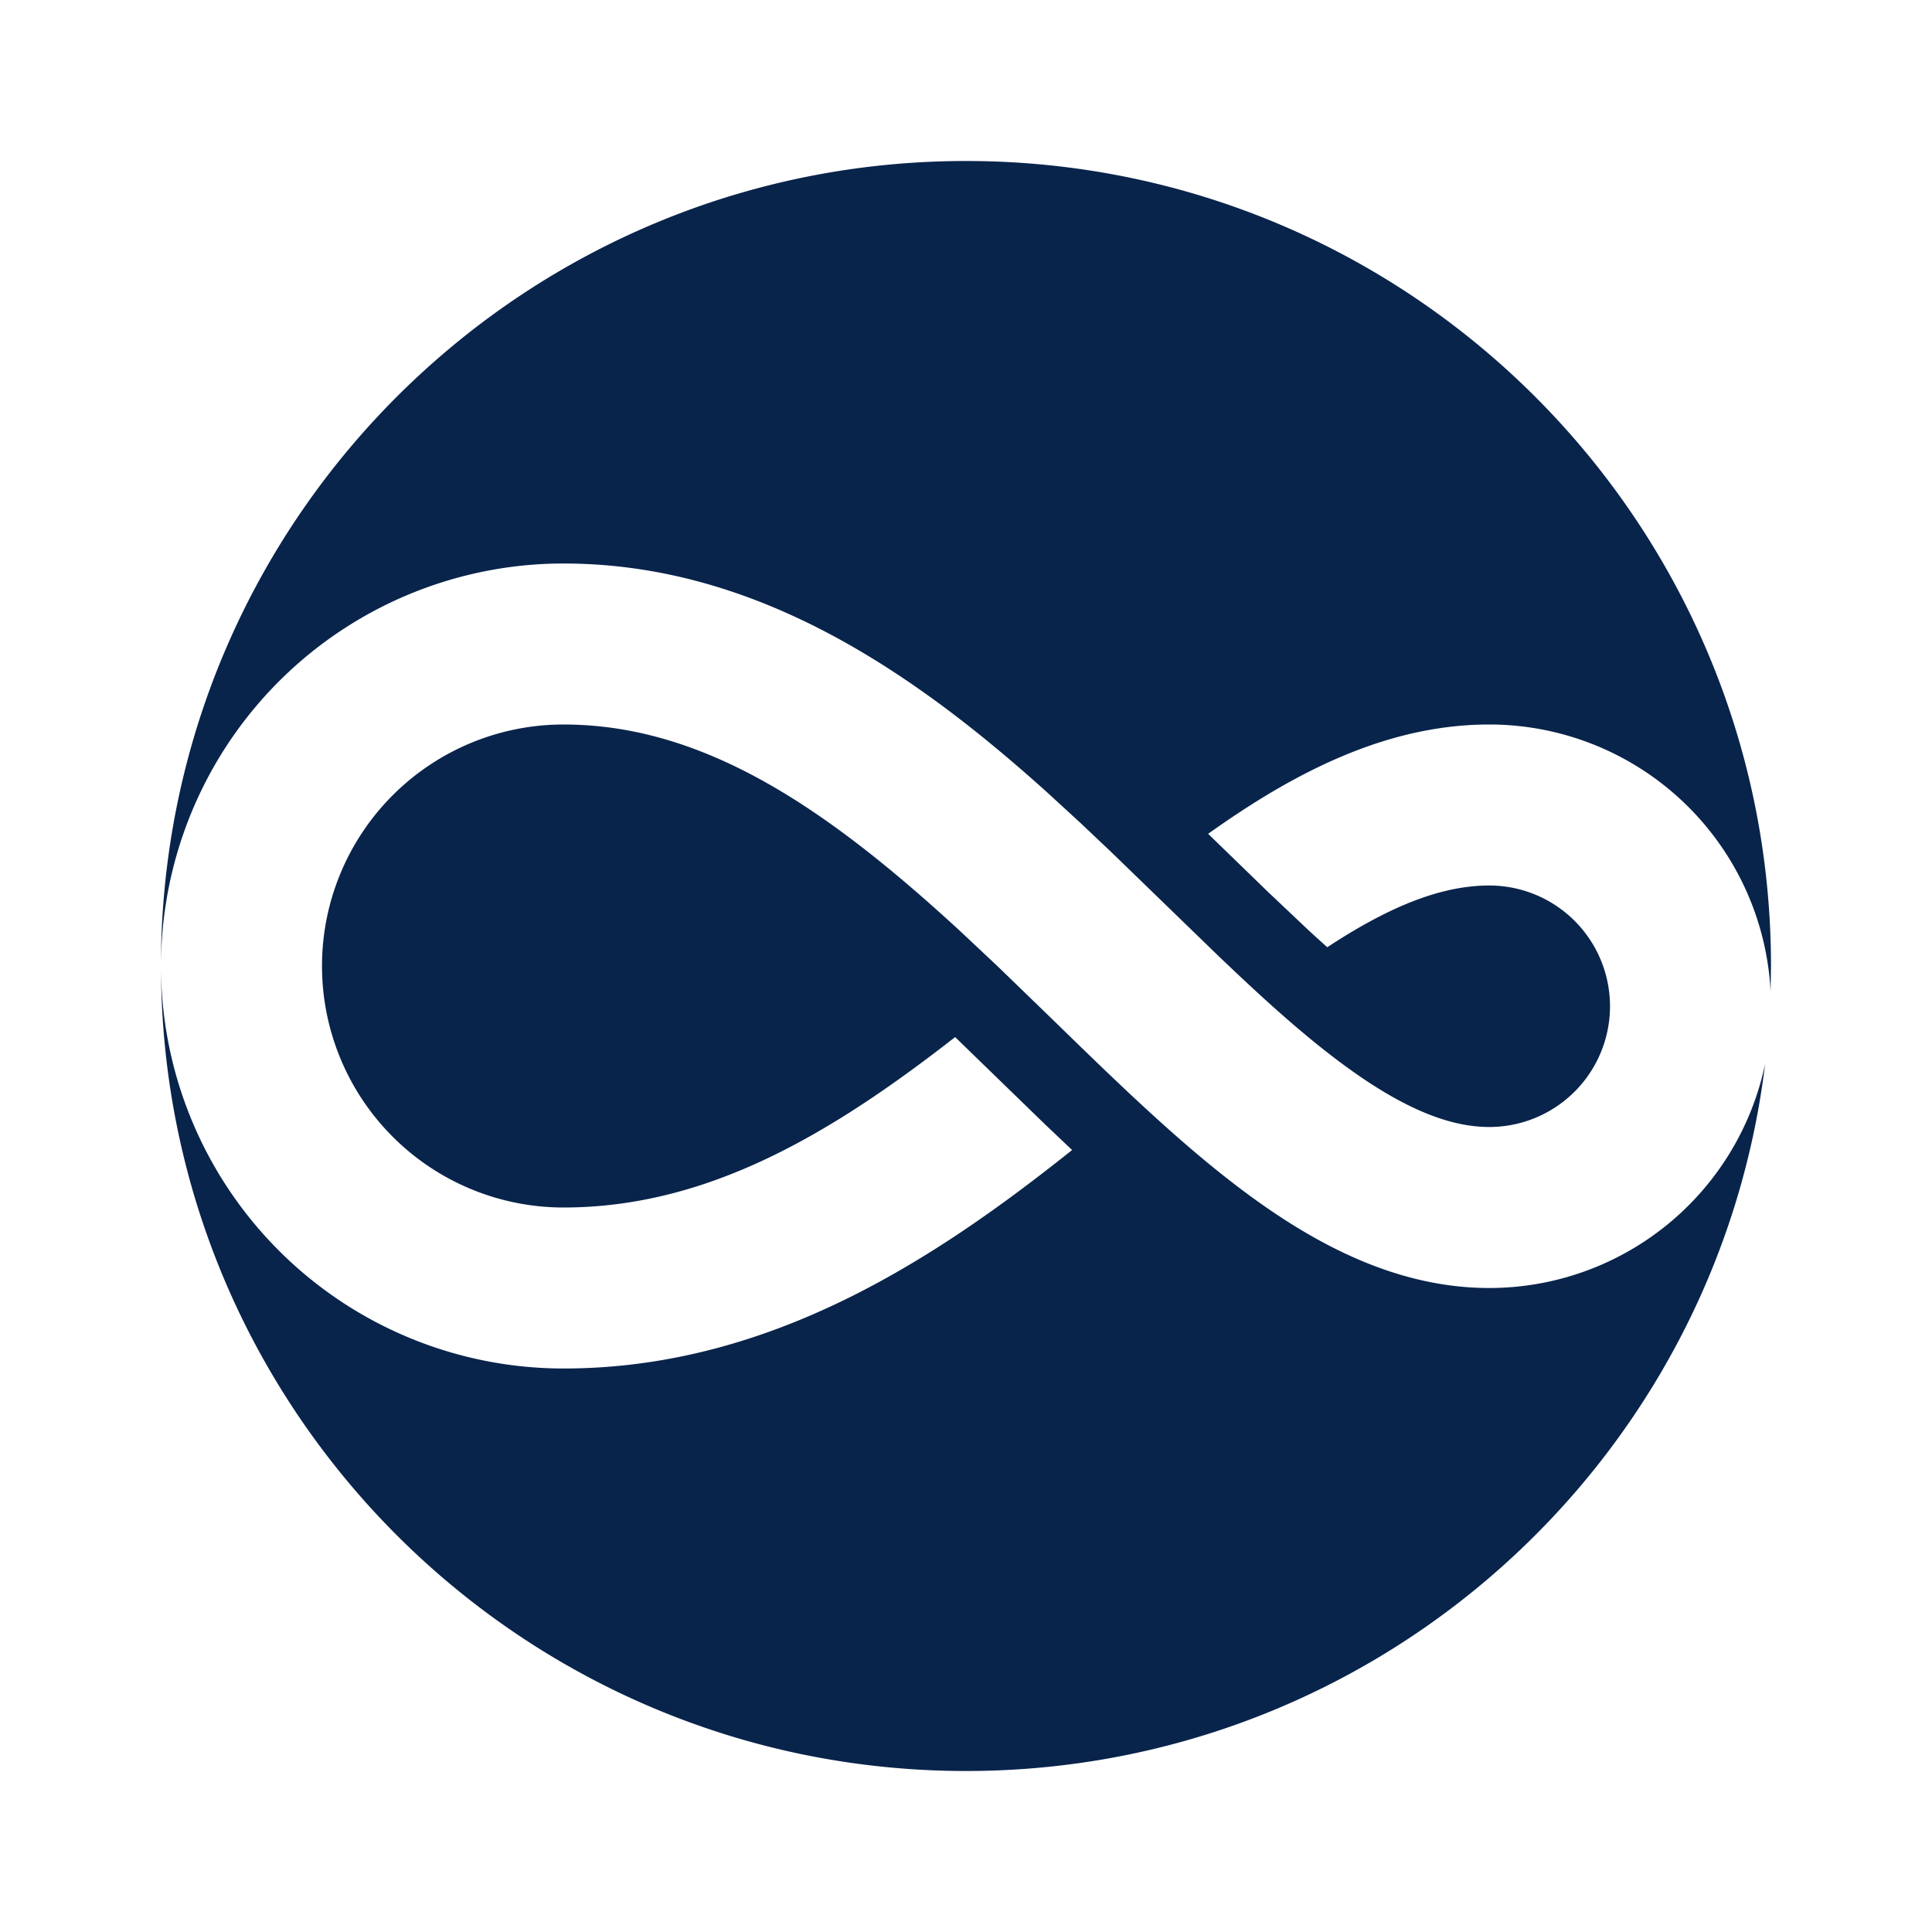 <svg xmlns="http://www.w3.org/2000/svg" width="24" height="24"><g fill="none"><path fill="#09244B" d="M7 9c1.786 0 3.33 1.096 4.929 2.568l.458.43.691.669c.733.714 1.49 1.453 2.241 2.031.908.7 1.972 1.302 3.181 1.302a3.501 3.501 0 0 0 3.427-2.785C21.327 18.165 17.112 22 12 22 6.477 22 2 17.523 2 12a5 5 0 0 0 5 5c2.57 0 4.633-1.37 6.318-2.714l-.325-.308-1.128-1.095C10.32 14.089 8.788 15 7 15a3 3 0 1 1 0-6m5-7c5.523 0 10 4.477 10 10l-.005.314A3.5 3.5 0 0 0 18.5 9c-1.162 0-2.204.497-3.121 1.103a12.47 12.47 0 0 0-.371.255l.745.723.497.47c.08.074.16.146.238.216.783-.516 1.426-.767 2.012-.767a1.5 1.5 0 0 1 0 3c-.54 0-1.165-.273-1.96-.886-.464-.357-.93-.785-1.425-1.259l-1.3-1.26-.395-.374-.412-.378C11.4 8.396 9.43 7 7 7a5 5 0 0 0-4.995 4.783L2 11.937l.003-.217C2.152 6.327 6.57 2 12 2"/></g></svg>